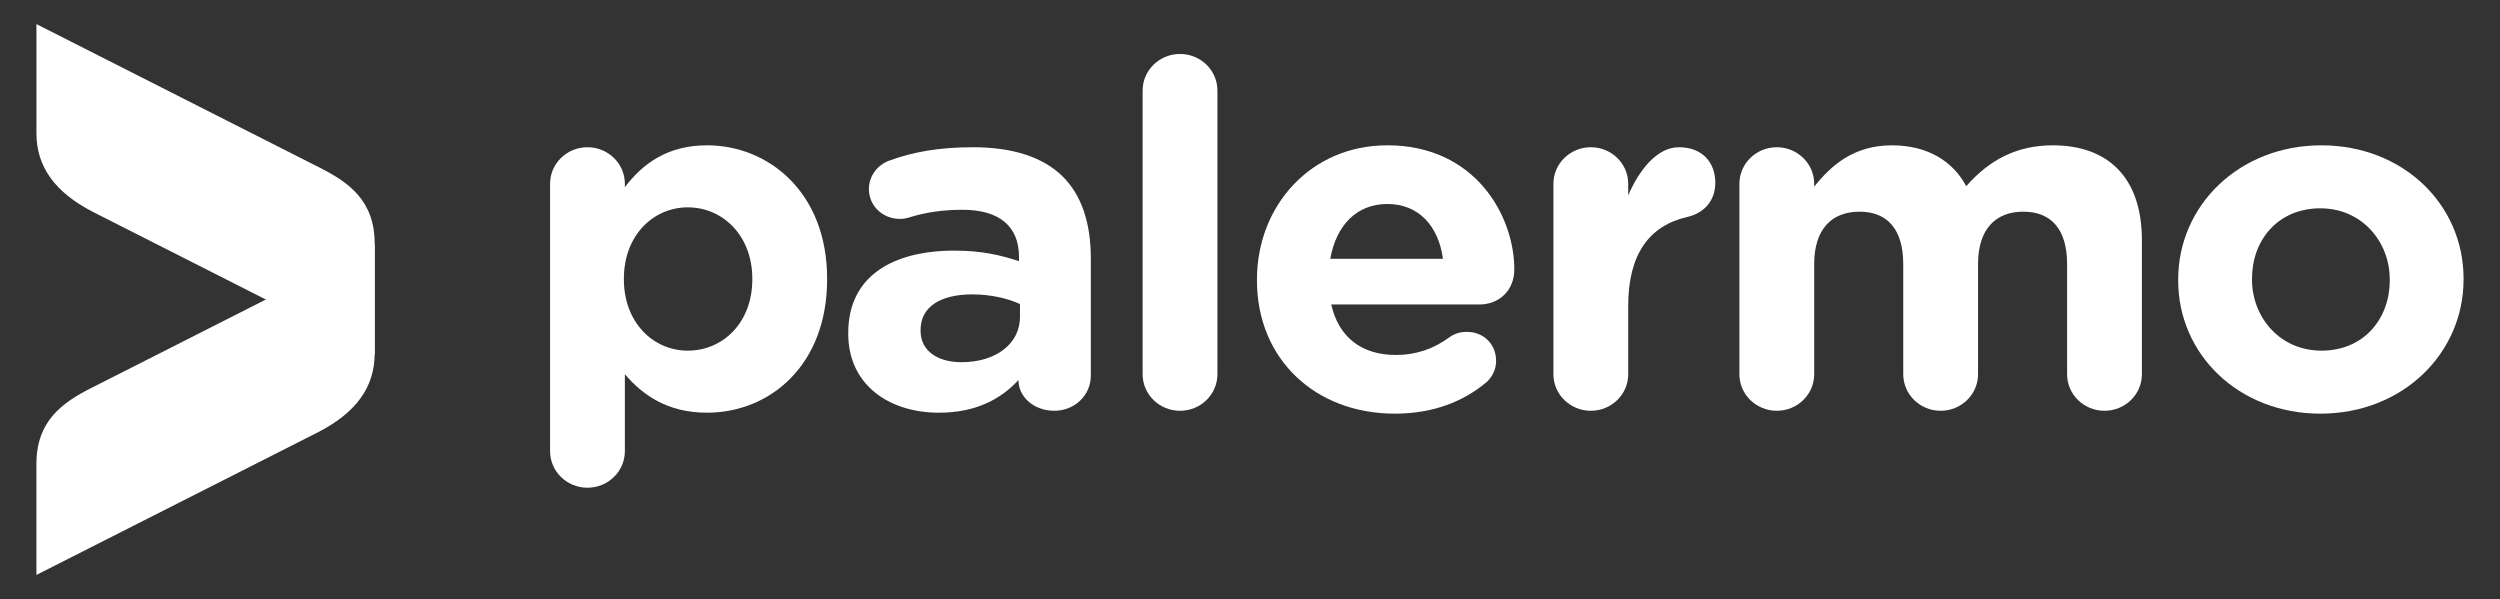 <?xml version="1.0" encoding="UTF-8" standalone="no" ?>
<!DOCTYPE svg PUBLIC "-//W3C//DTD SVG 1.1//EN" "http://www.w3.org/Graphics/SVG/1.1/DTD/svg11.dtd">
<svg xmlns="http://www.w3.org/2000/svg" xmlns:xlink="http://www.w3.org/1999/xlink" version="1.1" width="1878" height="450" viewBox="0 0 1878 450" xml:space="preserve">
<rect x="0" y="0" width="1878" height="450" fill="#333333" stroke="none"/>
<desc>Created with Fabric.js 4.6.0</desc>
<defs>
</defs>
<g transform="matrix(0.95 0 0 0.95 154.41 142.27)" id="GPim38Haa0teRfgeeMPTi"  >
<path style="stroke: none; stroke-width: 1; stroke-dasharray: none; stroke-linecap: butt; stroke-dashoffset: 0; stroke-linejoin: miter; stroke-miterlimit: 4; fill: rgb(255,255,255); fill-rule: nonzero; opacity: 1;" vector-effect="non-scaling-stroke"  transform=" translate(-133.72, -913.12)" d="M 0 782.43 C 0 782.43 201.55 884.59 224.18 896.03 C 246.82 907.47 267.45 921.99 267.45 955.88 L 267.45 1043.81 L 44.58 930.88 C 14.87 915.55 0 895.38 0 868.75 L 0 782.43 z" stroke-linecap="round" />
</g>
<g transform="matrix(0.95 0 0 0.95 517.27 237.76)" id="EjWCdU3yLWtHy8nPCRekh"  >
<path style="stroke: none; stroke-width: 1; stroke-dasharray: none; stroke-linecap: butt; stroke-dashoffset: 0; stroke-linejoin: miter; stroke-miterlimit: 4; fill: rgb(255,255,255); fill-rule: nonzero; opacity: 1;" vector-effect="non-scaling-stroke"  transform=" translate(-515.87, -1013.68)" d="M 566.26 984.4 L 566.26 983.64 C 566.26 949.8 542.91 927.36 515.29 927.36 C 487.67 927.36 464.71 949.8 464.71 983.64 L 464.71 984.4 C 464.71 1018.24 487.67 1040.68 515.29 1040.68 C 542.91 1040.68 566.26 1018.62 566.26 984.4 M 406.34 908.73 C 406.34 892.76 419.57 879.83 435.91 879.83 C 452.25 879.83 465.48 892.76 465.48 908.73 L 465.48 911.4 C 479.88 892.38 499.72 878.31 530.46 878.31 C 579.1 878.31 625.4 915.58 625.4 983.65 L 625.4 984.41 C 625.4 1052.47 579.88 1089.74 530.46 1089.74 C 498.94 1089.74 479.49 1075.67 465.48 1059.32 L 465.48 1120.16 C 465.48 1136.12 452.25 1149.06 435.91 1149.06 C 419.57 1149.06 406.34 1136.13 406.34 1120.16 L 406.34 908.73 z" stroke-linecap="round" />
</g>
<g transform="matrix(0.95 0 0 0.95 728.32 210.31)" id="cVGrTqzMRam1-_aSaG0H5"  >
<path style="stroke: none; stroke-width: 1; stroke-dasharray: none; stroke-linecap: butt; stroke-dashoffset: 0; stroke-linejoin: miter; stroke-miterlimit: 4; fill: rgb(255,255,255); fill-rule: nonzero; opacity: 1;" vector-effect="non-scaling-stroke"  transform=" translate(-738.13, -984.78)" d="M 778.01 1014.06 L 778.01 1003.79 C 767.89 999.22 754.66 996.19 740.27 996.19 C 714.98 996.19 699.41 1006.07 699.41 1024.32 L 699.41 1025.08 C 699.41 1040.67 712.64 1049.8 731.7 1049.8 C 759.33 1049.8 778.01 1034.97 778.01 1014.06 M 642.22 1027.37 L 642.22 1026.61 C 642.22 982.12 676.84 961.58 726.26 961.58 C 747.27 961.58 762.45 965 777.23 969.95 L 777.23 966.53 C 777.23 942.58 762.06 929.27 732.49 929.27 C 716.15 929.27 702.92 931.55 691.63 934.97 C 688.13 936.11 685.8 936.49 683.07 936.49 C 669.45 936.49 658.56 926.22 658.56 912.91 C 658.56 902.64 665.17 893.89 674.51 890.47 C 693.18 883.63 713.42 879.83 741.04 879.83 C 773.33 879.83 796.68 888.19 811.47 902.64 C 827.03 917.85 834.03 940.29 834.03 967.66 L 834.03 1060.44 C 834.03 1076.03 821.19 1088.2 805.24 1088.2 C 788.12 1088.2 776.84 1076.42 776.84 1064.25 L 776.84 1063.87 C 762.45 1079.46 742.6 1089.73 713.8 1089.73 C 674.51 1089.73 642.22 1067.67 642.22 1027.37" stroke-linecap="round" />
</g>
<g transform="matrix(0.95 0 0 0.95 886.43 174.56)" id="kpO-TdEmiK94G8qucOI3V"  >
<path style="stroke: none; stroke-width: 1; stroke-dasharray: none; stroke-linecap: butt; stroke-dashoffset: 0; stroke-linejoin: miter; stroke-miterlimit: 4; fill: rgb(255,255,255); fill-rule: nonzero; opacity: 1;" vector-effect="non-scaling-stroke"  transform=" translate(-904.63, -947.13)" d="M 875.06 834.96 C 875.06 818.99 888.29 806.06 904.63 806.06 C 920.97 806.06 934.2 818.99 934.2 834.96 L 934.2 1059.31 C 934.2 1075.28 920.97 1088.2 904.63 1088.2 C 888.29 1088.2 875.06 1075.28 875.06 1059.31 L 875.06 834.96 z" stroke-linecap="round" />
</g>
<g transform="matrix(0.95 0 0 0.95 1040.89 209.94)" id="v2RmWGJ8SStIWqA1Ihf7A"  >
<path style="stroke: none; stroke-width: 1; stroke-dasharray: none; stroke-linecap: butt; stroke-dashoffset: 0; stroke-linejoin: miter; stroke-miterlimit: 4; fill: rgb(255,255,255); fill-rule: nonzero; opacity: 1;" vector-effect="non-scaling-stroke"  transform=" translate(-1067.3, -984.39)" d="M 1112.62 968.05 C 1109.12 942.19 1093.55 924.7 1068.65 924.7 C 1044.13 924.7 1028.18 941.82 1023.51 968.05 L 1112.62 968.05 z M 1074.49 1090.49 C 1011.85 1090.49 965.55 1047.52 965.55 985.15 L 965.55 984.39 C 965.55 926.21 1007.96 878.3 1068.66 878.3 C 1138.31 878.3 1169.04 934.21 1169.04 976.4 C 1169.04 993.14 1156.98 1004.16 1141.42 1004.16 L 1024.3 1004.16 C 1030.13 1030.39 1048.81 1044.09 1075.27 1044.09 C 1091.61 1044.09 1105.23 1039.15 1117.29 1030.4 C 1121.57 1027.36 1125.47 1025.84 1131.69 1025.84 C 1144.92 1025.84 1154.65 1035.73 1154.65 1048.65 C 1154.65 1056.26 1151.15 1061.96 1146.87 1065.77 C 1128.57 1080.99 1104.84 1090.49 1074.49 1090.49" stroke-linecap="round" />
</g>
<g transform="matrix(0.95 0 0 0.95 1227.73 209.59)" id="_47HxZGGYmjw9Rl2OzS2W"  >
<path style="stroke: none; stroke-width: 1; stroke-dasharray: none; stroke-linecap: butt; stroke-dashoffset: 0; stroke-linejoin: miter; stroke-miterlimit: 4; fill: rgb(255,255,255); fill-rule: nonzero; opacity: 1;" vector-effect="non-scaling-stroke"  transform=" translate(-1264.05, -984.02)" d="M 1200.05 908.73 C 1200.05 892.76 1213.28 879.83 1229.63 879.83 C 1245.97 879.83 1259.19 892.76 1259.19 908.73 L 1259.19 917.86 C 1267.76 898.09 1281.76 879.83 1299.27 879.83 C 1317.56 879.83 1328.06 891.62 1328.06 907.97 C 1328.06 923.18 1317.94 932.3 1305.88 934.97 C 1275.92 941.81 1259.19 964.25 1259.19 1005.31 L 1259.19 1059.31 C 1259.19 1075.28 1245.96 1088.21 1229.63 1088.21 C 1213.29 1088.21 1200.05 1075.28 1200.05 1059.31 L 1200.05 908.73 z" stroke-linecap="round" />
</g>
<g transform="matrix(0.95 0 0 0.95 1457.82 208.87)" id="LPVv0XBphv9Fl4ZUgjYdj"  >
<path style="stroke: none; stroke-width: 1; stroke-dasharray: none; stroke-linecap: butt; stroke-dashoffset: 0; stroke-linejoin: miter; stroke-miterlimit: 4; fill: rgb(255,255,255); fill-rule: nonzero; opacity: 1;" vector-effect="non-scaling-stroke"  transform=" translate(-1506.37, -983.26)" d="M 1347.23 908.73 C 1347.23 892.76 1360.46 879.83 1376.81 879.83 C 1393.15 879.83 1406.37 892.76 1406.37 908.73 L 1406.37 911.01 C 1419.99 893.9 1437.89 878.31 1467.85 878.31 C 1495.08 878.31 1515.7 890.1 1526.6 910.63 C 1544.89 889.72 1566.68 878.31 1595.08 878.31 C 1639.04 878.31 1665.5 904.17 1665.5 953.22 L 1665.5 1059.31 C 1665.5 1075.28 1652.27 1088.21 1635.93 1088.21 C 1619.59 1088.21 1606.35 1075.28 1606.35 1059.31 L 1606.35 972.23 C 1606.35 944.85 1593.9 930.78 1571.73 930.78 C 1549.56 930.78 1535.93 944.85 1535.93 972.23 L 1535.93 1059.31 C 1535.93 1075.28 1522.7 1088.21 1506.36 1088.21 C 1490.02 1088.21 1476.79 1075.28 1476.79 1059.31 L 1476.79 972.23 C 1476.79 944.85 1464.34 930.78 1442.17 930.78 C 1419.99 930.78 1406.37 944.85 1406.37 972.23 L 1406.37 1059.31 C 1406.37 1075.28 1393.14 1088.21 1376.81 1088.21 C 1360.47 1088.21 1347.23 1075.28 1347.23 1059.31 L 1347.23 908.73 z" stroke-linecap="round" />
</g>
<g transform="matrix(0.95 0 0 0.95 1743.44 209.95)" id="eHJeoFQdMha3LhmMv92gJ"  >
<path style="stroke: none; stroke-width: 1; stroke-dasharray: none; stroke-linecap: butt; stroke-dashoffset: 0; stroke-linejoin: miter; stroke-miterlimit: 4; fill: rgb(255,255,255); fill-rule: nonzero; opacity: 1;" vector-effect="non-scaling-stroke"  transform=" translate(-1807.16, -984.4)" d="M 1861.64 985.16 L 1861.64 984.4 C 1861.64 954.36 1839.46 928.12 1806.78 928.12 C 1772.93 928.12 1752.7 953.6 1752.7 983.63 L 1752.7 984.39 C 1752.7 1014.43 1774.88 1040.67 1807.56 1040.67 C 1841.41 1040.68 1861.64 1015.19 1861.64 985.16 M 1694.33 985.16 L 1694.33 984.4 C 1694.33 925.84 1742.58 878.31 1807.55 878.31 C 1872.14 878.31 1919.99 925.08 1919.99 983.64 L 1919.99 984.4 C 1919.99 1042.96 1871.75 1090.49 1806.77 1090.49 C 1742.19 1090.49 1694.33 1043.71 1694.33 985.16" stroke-linecap="round" />
</g>
<g transform="matrix(0.95 0 0 0.95 154.41 307.74)" id="c1d3YLDpIMIW6AuKMtpMg"  >
<path style="stroke: none; stroke-width: 1; stroke-dasharray: none; stroke-linecap: butt; stroke-dashoffset: 0; stroke-linejoin: miter; stroke-miterlimit: 4; fill: rgb(255,255,255); fill-rule: nonzero; opacity: 1;" vector-effect="non-scaling-stroke"  transform=" translate(-133.73, -1087.38)" d="M 267.45 956.69 C 267.45 956.69 65.91 1058.84 43.27 1070.29 C 20.65 1081.74 0 1096.25 0 1130.13 L 0 1218.06 L 222.89 1105.12 C 252.6 1089.8 267.46 1069.63 267.46 1043.01 L 267.46 956.69 z" stroke-linecap="round" />
</g>
</svg>